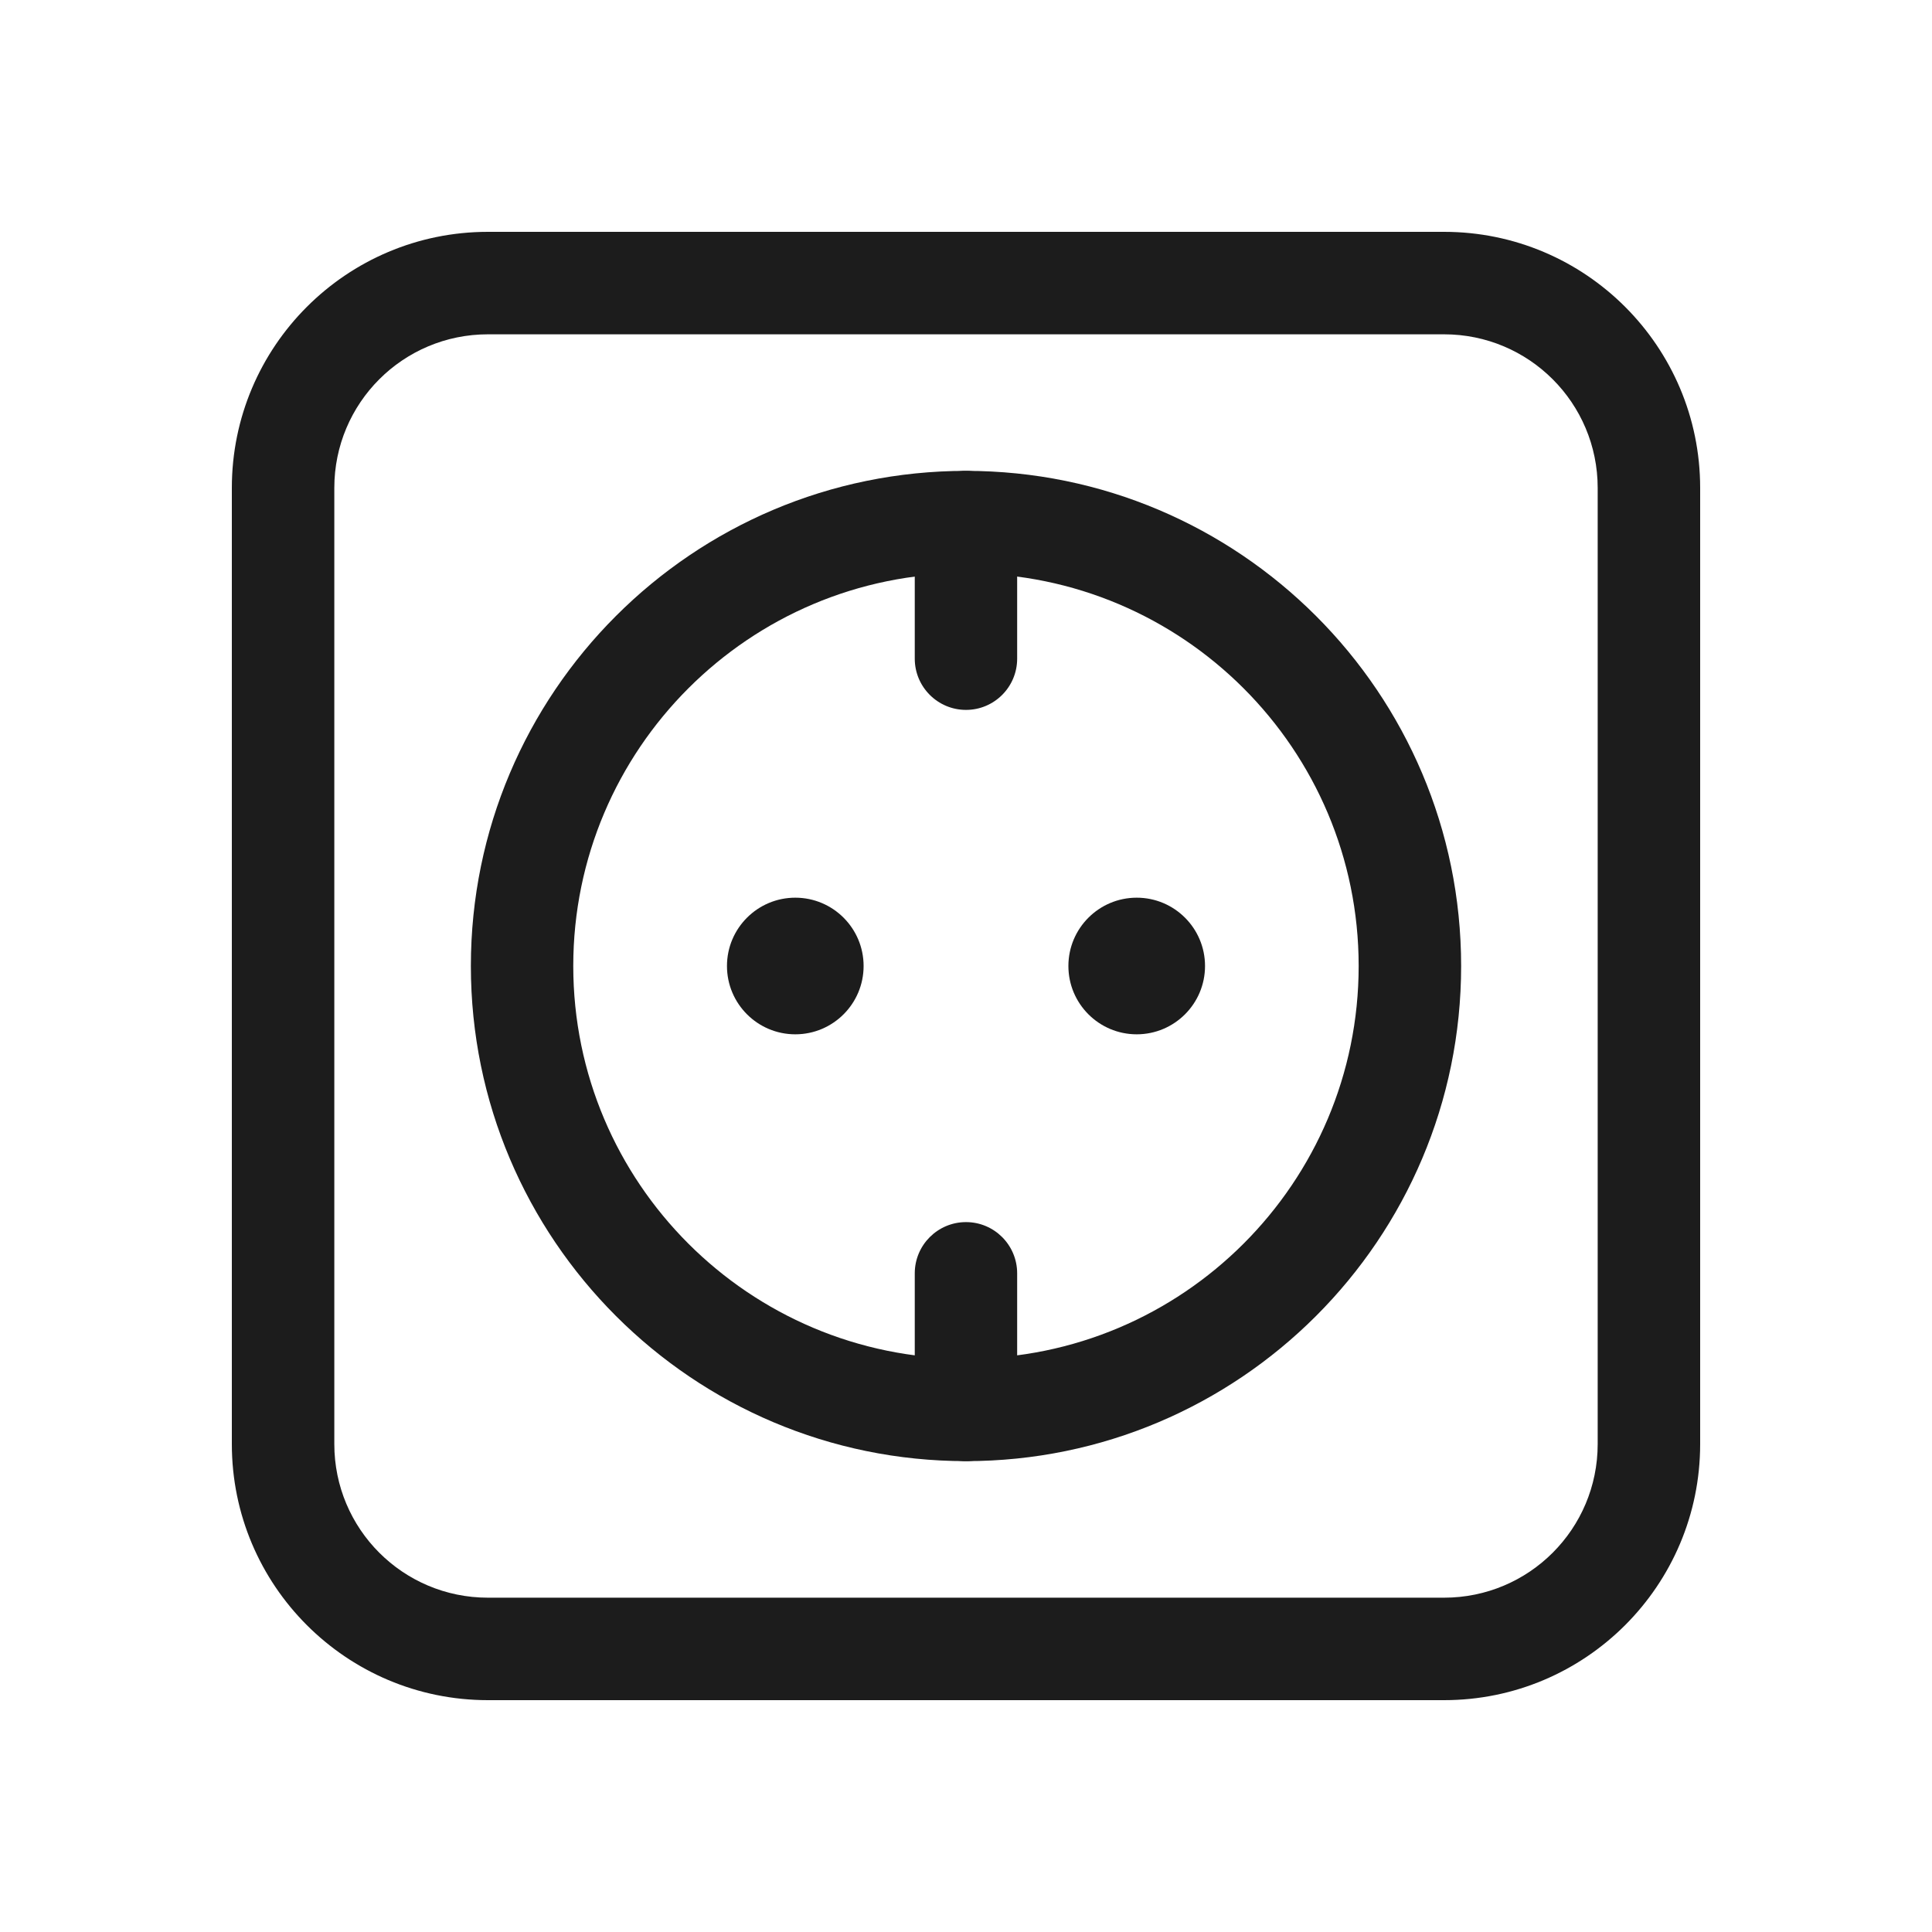 <svg width="25" height="25" viewBox="0 0 25 25" fill="none" xmlns="http://www.w3.org/2000/svg">
<path fill-rule="evenodd" clip-rule="evenodd" d="M12.5 6.093C16.035 6.093 18.907 8.964 18.907 12.5C18.907 16.035 16.035 18.907 12.5 18.907C8.964 18.907 6.093 16.035 6.093 12.5C6.093 8.964 8.964 6.093 12.5 6.093ZM12.5 7.418C9.695 7.418 7.418 9.695 7.418 12.5C7.418 15.305 9.695 17.581 12.5 17.581C15.305 17.581 17.581 15.305 17.581 12.5C17.581 9.695 15.305 7.418 12.5 7.418Z" fill="#1C1C1C"/>
<path fill-rule="evenodd" clip-rule="evenodd" d="M22 6.314V18.686C22 20.516 20.516 22 18.686 22H6.314C4.484 22 3 20.516 3 18.686V6.314C3 4.484 4.484 3 6.314 3H18.686C20.516 3 22 4.484 22 6.314ZM20.674 6.314C20.674 5.215 19.785 4.326 18.686 4.326H6.314C5.215 4.326 4.326 5.215 4.326 6.314V18.686C4.326 19.785 5.215 20.674 6.314 20.674H18.686C19.785 20.674 20.674 19.785 20.674 18.686V6.314Z" fill="#1C1C1C"/>
<path d="M14.709 13.384C15.197 13.384 15.593 12.988 15.593 12.5C15.593 12.012 15.197 11.616 14.709 11.616C14.221 11.616 13.825 12.012 13.825 12.5C13.825 12.988 14.221 13.384 14.709 13.384Z" fill="#1C1C1C"/>
<path d="M10.291 13.384C10.779 13.384 11.175 12.988 11.175 12.5C11.175 12.012 10.779 11.616 10.291 11.616C9.803 11.616 9.407 12.012 9.407 12.5C9.407 12.988 9.803 13.384 10.291 13.384Z" fill="#1C1C1C"/>
<path fill-rule="evenodd" clip-rule="evenodd" d="M11.837 6.756C11.837 6.39 12.134 6.093 12.5 6.093C12.866 6.093 13.162 6.39 13.162 6.756V8.523C13.162 8.889 12.866 9.186 12.5 9.186C12.134 9.186 11.837 8.889 11.837 8.523V6.756ZM11.837 16.477C11.837 16.111 12.134 15.814 12.5 15.814C12.866 15.814 13.162 16.111 13.162 16.477V18.244C13.162 18.61 12.866 18.907 12.5 18.907C12.134 18.907 11.837 18.61 11.837 18.244V16.477Z" fill="#1C1C1C"/>
</svg>
